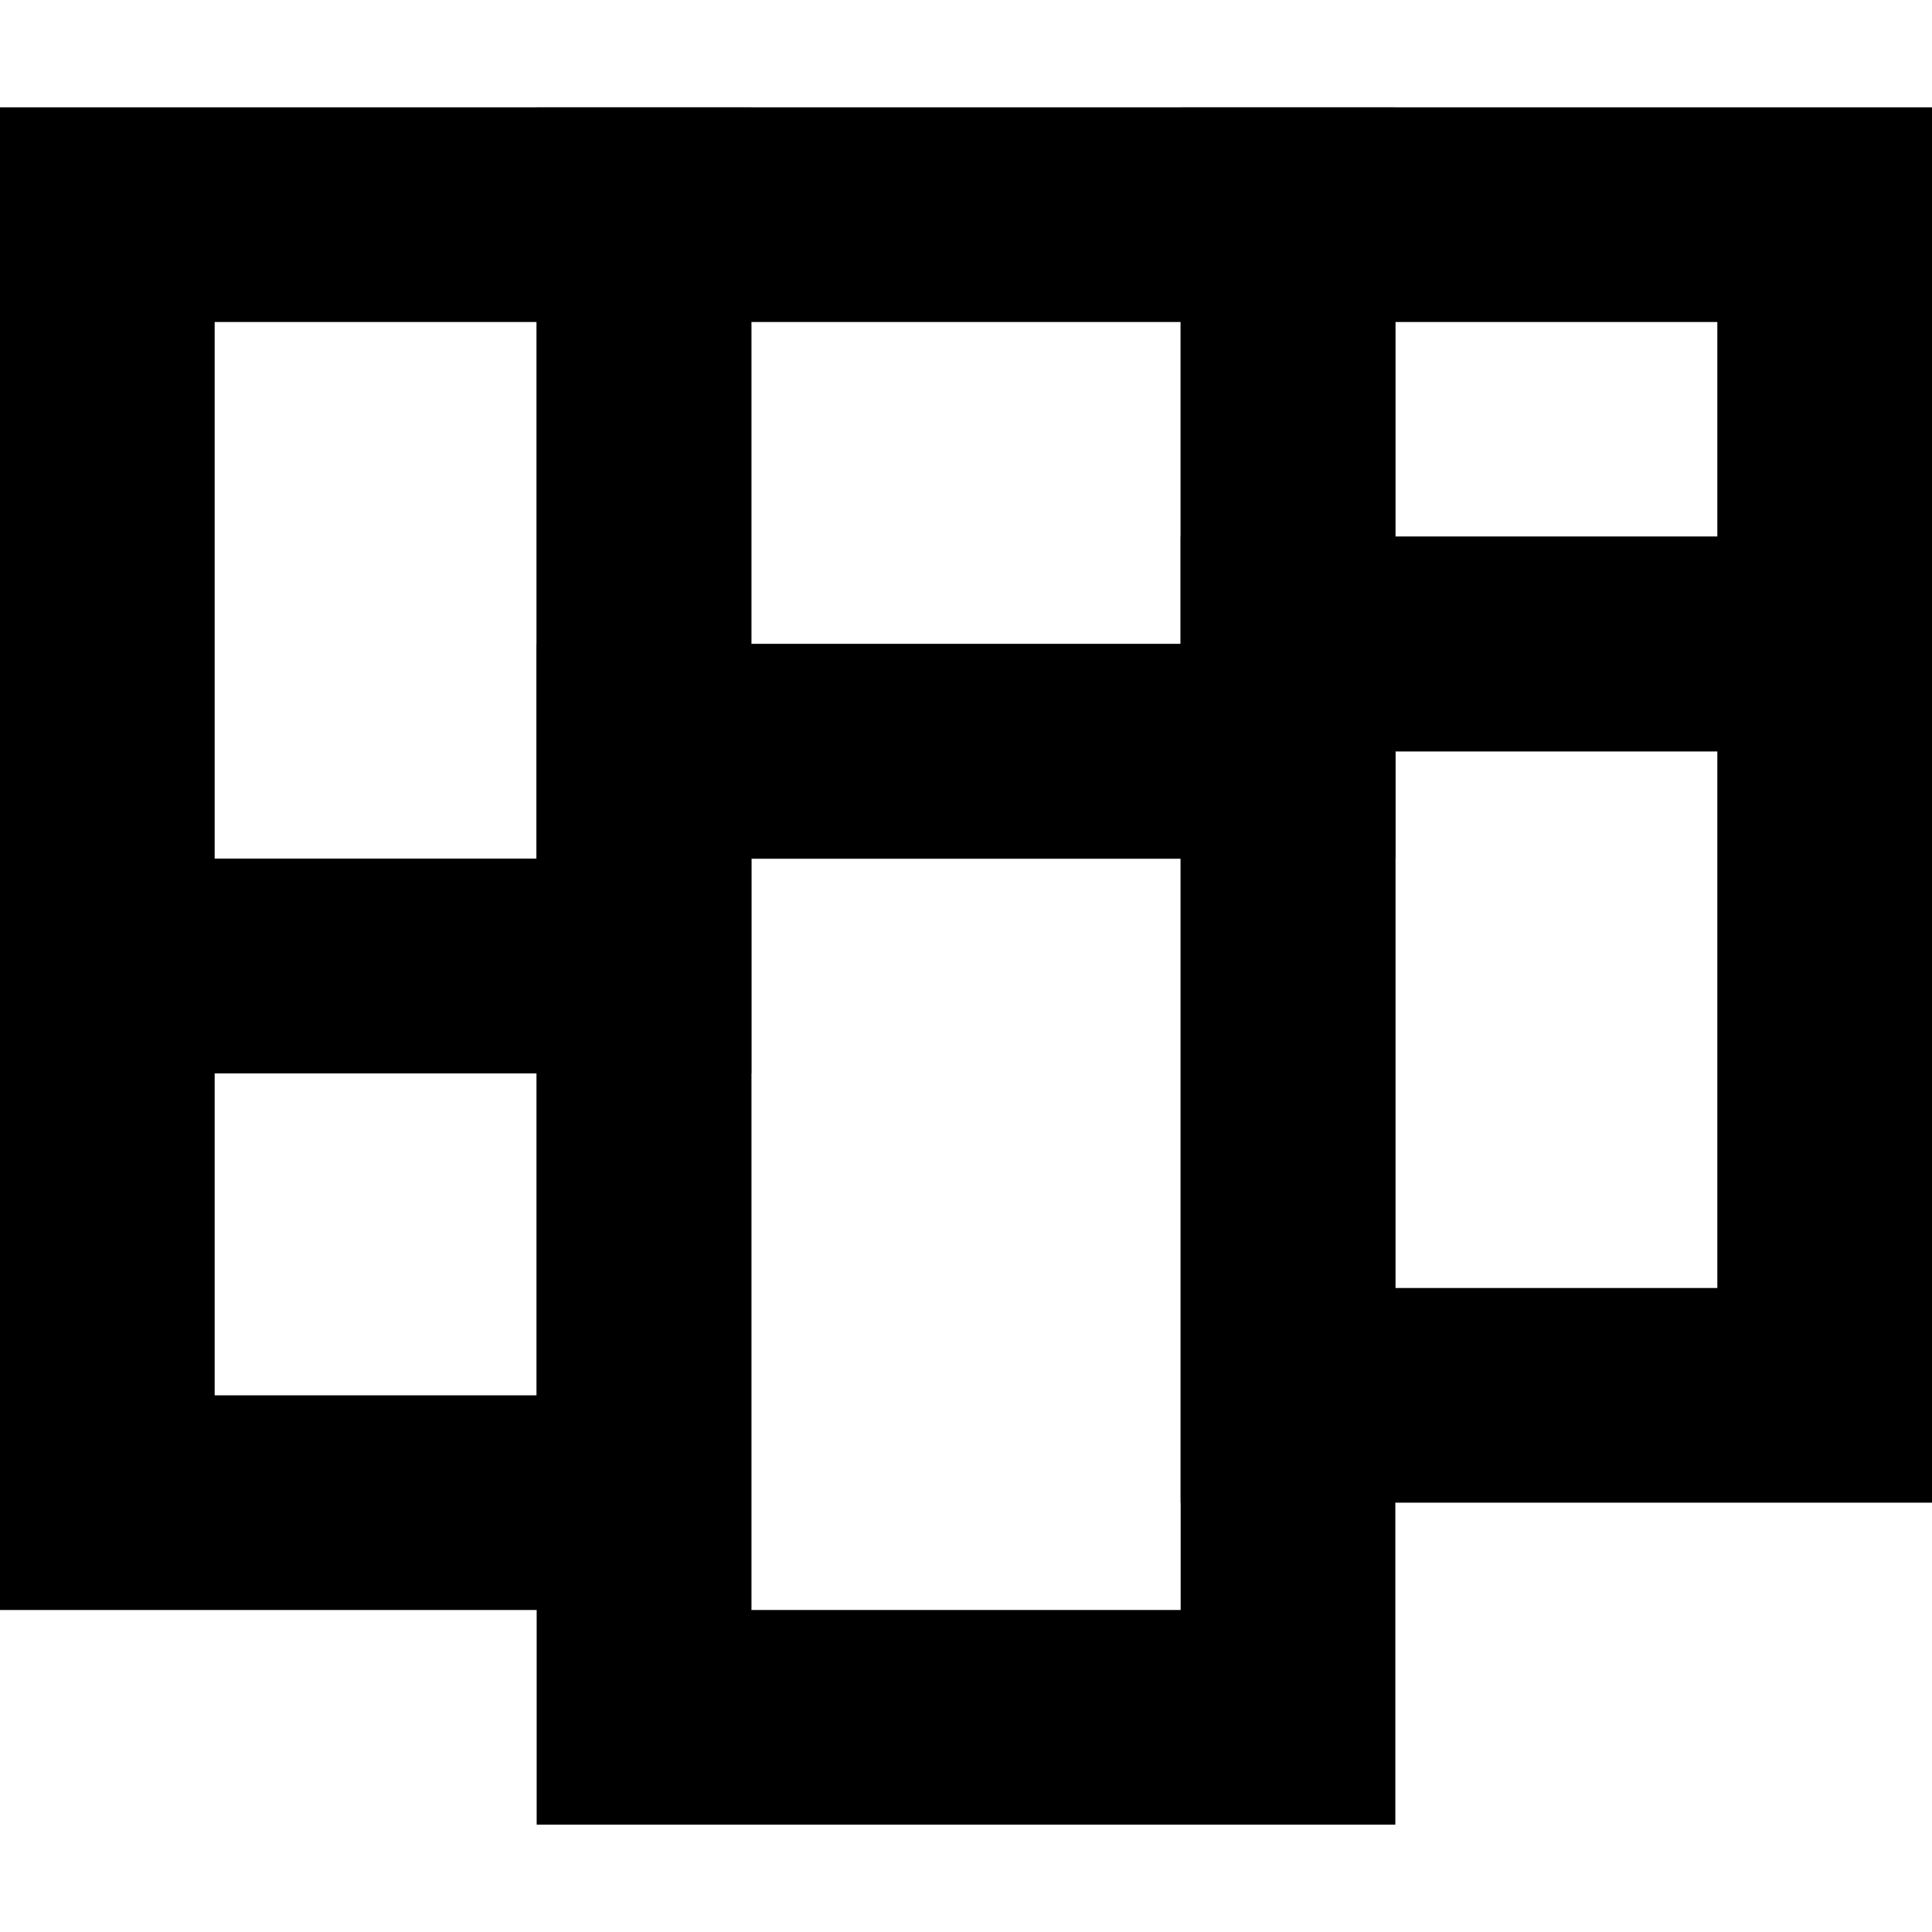 <?xml version="1.0" encoding="UTF-8" standalone="no"?><!DOCTYPE svg PUBLIC "-//W3C//DTD SVG 1.1//EN" "http://www.w3.org/Graphics/SVG/1.1/DTD/svg11.dtd"><svg width="18px" height="18px" version="1.1" xmlns="http://www.w3.org/2000/svg" xmlns:xlink="http://www.w3.org/1999/xlink" xml:space="preserve" xmlns:serif="http://www.serif.com/" style="fill-rule:evenodd;clip-rule:evenodd;stroke-linecap:square;stroke-miterlimit:5;"><rect x="1" y="2" width="5" height="7" style="fill:none;stroke:#000;stroke-width:2px;"/><rect x="1" y="9" width="5" height="5" style="fill:none;stroke:#000;stroke-width:2px;"/><rect x="12" y="6" width="5" height="7" style="fill:none;stroke:#000;stroke-width:2px;"/><rect x="12" y="2" width="5" height="4" style="fill:none;stroke:#000;stroke-width:2px;"/><rect x="6" y="7" width="6" height="9" style="fill:none;stroke:#000;stroke-width:2px;"/><rect x="6" y="2" width="6" height="5" style="fill:none;stroke:#000;stroke-width:2px;"/></svg>